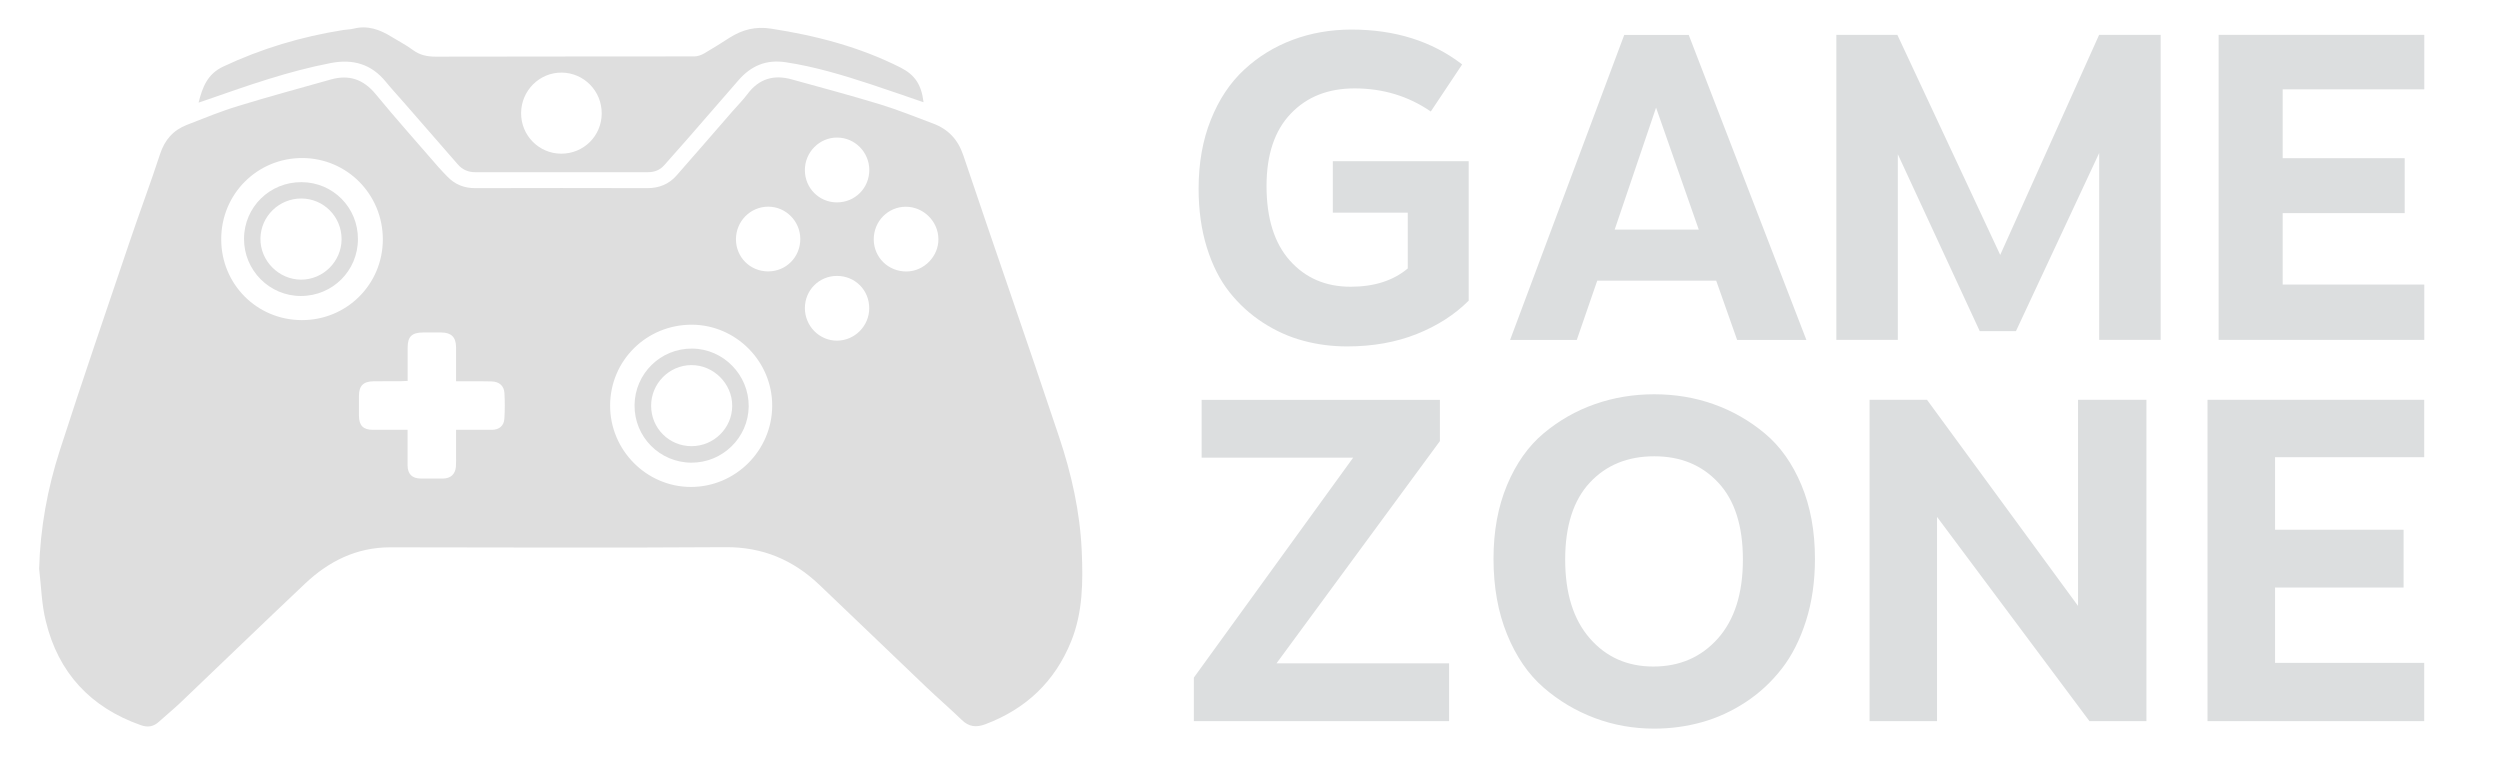 <?xml version="1.0" encoding="utf-8"?>
<!-- Generator: Adobe Illustrator 28.0.0, SVG Export Plug-In . SVG Version: 6.00 Build 0)  -->
<svg version="1.1" id="Capa_1" xmlns="http://www.w3.org/2000/svg" xmlns:xlink="http://www.w3.org/1999/xlink" x="0px" y="0px"
	 viewBox="0 0 321.29 98.32" style="enable-background:new 0 0 321.29 98.32;" xml:space="preserve">
<style type="text/css">
	.st0{fill:#DCDEDF;}
	.st1{fill:#DEDEDE;}
</style>
<g>
	<path class="st0" d="M188.75,20.72v17.92c-1.79,1.79-4.01,3.22-6.66,4.28c-2.65,1.06-5.64,1.6-8.96,1.6
		c-1.94,0-3.82-0.24-5.63-0.73c-1.81-0.48-3.54-1.26-5.18-2.32c-1.64-1.06-3.08-2.37-4.31-3.92c-1.23-1.55-2.2-3.46-2.91-5.74
		c-0.71-2.28-1.06-4.8-1.06-7.56c0-3.28,0.52-6.23,1.57-8.85c1.04-2.61,2.47-4.76,4.28-6.44c1.81-1.68,3.89-2.96,6.24-3.84
		c2.35-0.88,4.87-1.32,7.56-1.32c5.6,0,10.34,1.49,14.22,4.48l-4.03,6.05c-2.88-1.98-6.14-2.97-9.8-2.97c-3.4,0-6.13,1.08-8.2,3.25
		c-2.07,2.17-3.11,5.26-3.11,9.3c0,4.14,1,7.34,3,9.58c2,2.24,4.6,3.36,7.81,3.36c3.02,0,5.47-0.78,7.34-2.35v-7.17h-9.63v-6.61
		H188.75z"/>
	<path class="st0" d="M220.56,36.07h-15.29l-2.63,7.62h-8.57l14.67-39.2h8.29l15.12,39.2h-8.9L220.56,36.07z M218.32,29.51
		l-5.49-15.68l-5.32,15.68H218.32z"/>
	<path class="st0" d="M277.68,4.48v39.2h-7.9V19.66l-10.7,22.9h-4.65l-10.53-22.74v23.86h-7.9V4.48h7.84l13.22,28.28l12.71-28.28
		H277.68z"/>
	<path class="st0" d="M311.56,11.48h-18.2v8.85h15.68v7.06h-15.68v9.18h18.2v7.11h-26.43V4.48h26.43V11.48z"/>
	<path class="st0" d="M185.05,56.69l-21,28.56h22.18v7.43h-32.8v-5.6l20.47-28.26h-19.47v-7.43h30.62V56.69z"/>
	<path class="st0" d="M204.96,51.94c2.42-0.85,4.97-1.27,7.64-1.27s5.21,0.42,7.61,1.27c2.4,0.85,4.59,2.09,6.58,3.75
		c1.99,1.65,3.56,3.87,4.72,6.64c1.16,2.77,1.74,5.93,1.74,9.47c0,2.91-0.38,5.58-1.15,7.99c-0.77,2.42-1.81,4.48-3.13,6.17
		c-1.32,1.69-2.86,3.12-4.63,4.28s-3.64,2.02-5.61,2.57c-1.97,0.55-4.01,0.83-6.14,0.83c-2.67,0-5.22-0.45-7.64-1.36
		s-4.61-2.21-6.58-3.92c-1.97-1.71-3.53-3.99-4.69-6.84c-1.16-2.85-1.74-6.09-1.74-9.71c0-3.54,0.58-6.7,1.74-9.47
		c1.16-2.77,2.72-4.99,4.69-6.64C200.35,54.04,202.54,52.79,204.96,51.94z M212.6,58.64c-3.42,0-6.19,1.13-8.29,3.39
		c-2.1,2.26-3.16,5.56-3.16,9.88c0,4.33,1.05,7.7,3.16,10.12c2.1,2.42,4.83,3.63,8.17,3.63c3.38,0,6.15-1.2,8.29-3.6
		c2.14-2.4,3.22-5.78,3.22-10.15c0-4.33-1.05-7.62-3.16-9.88C218.73,59.77,215.99,58.64,212.6,58.64z"/>
	<path class="st0" d="M275.85,92.68h-7.32l-19.59-26.25v26.25h-8.67v-41.3h7.38l19.41,26.49V51.38h8.79V92.68z"/>
	<path class="st0" d="M311.55,58.76h-19.17v9.32h16.52v7.43h-16.52v9.68h19.17v7.49H283.7v-41.3h27.85V58.76z"/>
</g>
<g>
	<path class="st1" d="M5.03,73.1c0.14-5.23,1.07-10.31,2.66-15.23c2.89-8.97,5.95-17.88,8.97-26.8c1.27-3.77,2.68-7.49,3.91-11.27
		c0.6-1.83,1.7-3.07,3.44-3.75c2.19-0.85,4.37-1.75,6.61-2.43c3.95-1.21,7.94-2.29,11.92-3.41c2.33-0.65,4.18-0.01,5.75,1.9
		c2.61,3.18,5.37,6.25,8.06,9.37c0.35,0.4,0.73,0.78,1.1,1.17c0.99,1.05,2.19,1.54,3.65,1.53c7.36-0.02,14.72-0.02,22.08,0
		c1.52,0,2.78-0.5,3.77-1.63c2.4-2.73,4.78-5.48,7.17-8.23c0.65-0.75,1.36-1.45,1.95-2.24c1.46-1.96,3.38-2.52,5.67-1.88
		c3.8,1.05,7.62,2.07,11.39,3.22c2.29,0.7,4.52,1.61,6.77,2.45c1.97,0.73,3.22,2.06,3.91,4.12c4.06,12.07,8.27,24.08,12.3,36.16
		c1.59,4.74,2.69,9.63,2.91,14.66c0.17,3.94,0.15,7.88-1.36,11.61c-2.09,5.17-5.79,8.68-11.01,10.65c-1.18,0.45-2.13,0.35-3.05-0.55
		c-1.5-1.45-3.08-2.81-4.59-4.25c-4.59-4.37-9.15-8.78-13.75-13.15c-3.36-3.18-7.27-4.83-12.01-4.8
		c-14.37,0.1-28.74,0.03-43.11,0.02c-4.31,0-7.88,1.78-10.93,4.66c-5.37,5.07-10.68,10.21-16.02,15.3
		c-0.89,0.85-1.85,1.62-2.76,2.45c-0.7,0.64-1.43,0.77-2.35,0.44c-6.45-2.28-10.58-6.72-12.19-13.35C5.34,77.65,5.3,75.35,5.03,73.1
		z M52.38,55.24c0,1.6-0.01,3.09,0,4.58c0.01,1.1,0.58,1.67,1.69,1.68c0.96,0.01,1.93,0.01,2.89,0c0.96-0.02,1.55-0.56,1.63-1.51
		c0.04-0.5,0.02-1.01,0.02-1.52c0-1.06,0-2.11,0-3.23c1.62,0,3.11,0.01,4.6,0c0.94-0.01,1.55-0.5,1.61-1.43
		c0.07-1.09,0.07-2.19,0.01-3.28c-0.05-0.95-0.67-1.48-1.64-1.51C62.11,48.98,61.04,49,59.97,49c-0.44,0-0.88,0-1.36,0
		c0-1.55,0.01-2.97,0-4.38c-0.01-1.28-0.6-1.87-1.86-1.89c-0.8-0.01-1.6,0-2.41,0c-1.41,0.01-1.95,0.54-1.95,1.93
		c0,1.41,0,2.82,0,4.29c-0.34,0.02-0.6,0.04-0.86,0.04c-1.18,0.01-2.35-0.01-3.53,0.01c-1.31,0.02-1.86,0.58-1.87,1.86
		c-0.01,0.86-0.01,1.71,0,2.57c0.01,1.26,0.55,1.81,1.81,1.81C49.37,55.24,50.81,55.24,52.38,55.24z M78.41,52.1
		c-0.02,5.73,4.65,10.46,10.35,10.48c5.75,0.02,10.47-4.68,10.48-10.44c0.01-5.69-4.65-10.39-10.32-10.41
		C83.1,41.71,78.43,46.32,78.41,52.1z M28.43,30.73c-0.01,5.79,4.58,10.4,10.36,10.41c5.77,0.01,10.4-4.59,10.41-10.36
		c0.01-5.78-4.58-10.44-10.32-10.47C33.09,20.28,28.43,24.92,28.43,30.73z M112.29,30.77c0.01,2.32,1.88,4.14,4.22,4.12
		c2.24-0.02,4.13-1.95,4.09-4.19c-0.03-2.26-1.91-4.12-4.17-4.13C114.13,26.56,112.28,28.44,112.29,30.77z M103.44,39.58
		c-0.01,2.32,1.87,4.22,4.15,4.2c2.26-0.02,4.11-1.88,4.12-4.15c0.01-2.34-1.81-4.17-4.15-4.17
		C105.27,35.46,103.45,37.29,103.44,39.58z M107.55,26.01c2.33,0.01,4.17-1.84,4.17-4.17c-0.01-2.28-1.85-4.15-4.12-4.16
		c-2.29-0.02-4.17,1.88-4.16,4.19C103.44,24.17,105.27,26.01,107.55,26.01z M94.58,30.76c0.01,2.3,1.82,4.11,4.12,4.12
		c2.32,0.01,4.16-1.84,4.15-4.18c-0.01-2.28-1.86-4.14-4.12-4.14C96.43,26.56,94.58,28.44,94.58,30.76z"/>
	<path class="st1" d="M25.52,13.19c0.51-2.03,1.15-3.68,3.16-4.63c4.92-2.32,10.06-3.85,15.42-4.7c0.45-0.07,0.91-0.07,1.35-0.18
		c1.8-0.45,3.37,0.12,4.87,1.05c0.91,0.56,1.87,1.05,2.72,1.68c0.91,0.68,1.86,0.87,2.97,0.87c11.08-0.03,22.15-0.01,33.23-0.03
		c0.42,0,0.88-0.17,1.25-0.38c1.11-0.64,2.19-1.33,3.27-2.02c1.63-1.04,3.33-1.48,5.32-1.17c5.79,0.89,11.4,2.35,16.65,5
		c1.87,0.95,2.69,2.21,2.96,4.46c-2.26-0.77-4.48-1.55-6.72-2.29c-3.6-1.18-7.22-2.28-10.99-2.85c-2.5-0.38-4.45,0.45-6.06,2.3
		c-2.18,2.5-4.35,5.01-6.53,7.51c-1,1.15-2.02,2.29-3.03,3.43c-0.57,0.64-1.29,0.9-2.14,0.89c-7.38-0.01-14.77-0.01-22.15,0
		c-0.93,0-1.66-0.34-2.25-1.02c-2.3-2.64-4.6-5.28-6.9-7.92c-0.77-0.89-1.58-1.75-2.32-2.66c-1.86-2.29-4.21-2.98-7.08-2.43
		c-5.43,1.04-10.61,2.87-15.8,4.68C26.36,12.89,26.01,13.02,25.52,13.19z M77.33,14.58c0.01-2.89-2.29-5.23-5.15-5.25
		c-2.85-0.02-5.19,2.31-5.21,5.19c-0.02,2.88,2.28,5.22,5.15,5.23C75.01,19.76,77.32,17.47,77.33,14.58z"/>
	<path class="st1" d="M88.83,59.46c-4.07-0.03-7.32-3.33-7.28-7.39c0.04-4.06,3.35-7.31,7.41-7.27c4.02,0.03,7.3,3.4,7.26,7.44
		C96.17,56.25,92.85,59.49,88.83,59.46z M88.87,57.34c2.87,0,5.22-2.32,5.23-5.17c0.02-2.86-2.4-5.27-5.26-5.25
		c-2.85,0.02-5.17,2.38-5.16,5.24C83.69,55.04,85.99,57.34,88.87,57.34z"/>
	<path class="st1" d="M46,30.72c0,4.08-3.26,7.32-7.34,7.32c-4.04,0-7.32-3.31-7.3-7.37c0.02-4.05,3.31-7.29,7.4-7.26
		C42.8,23.43,46.01,26.67,46,30.72z M38.74,25.51c-2.87-0.01-5.23,2.28-5.27,5.14c-0.04,2.86,2.35,5.28,5.22,5.29
		c2.85,0,5.2-2.34,5.21-5.2C43.9,27.85,41.61,25.53,38.74,25.51z"/>
</g>
</svg>

